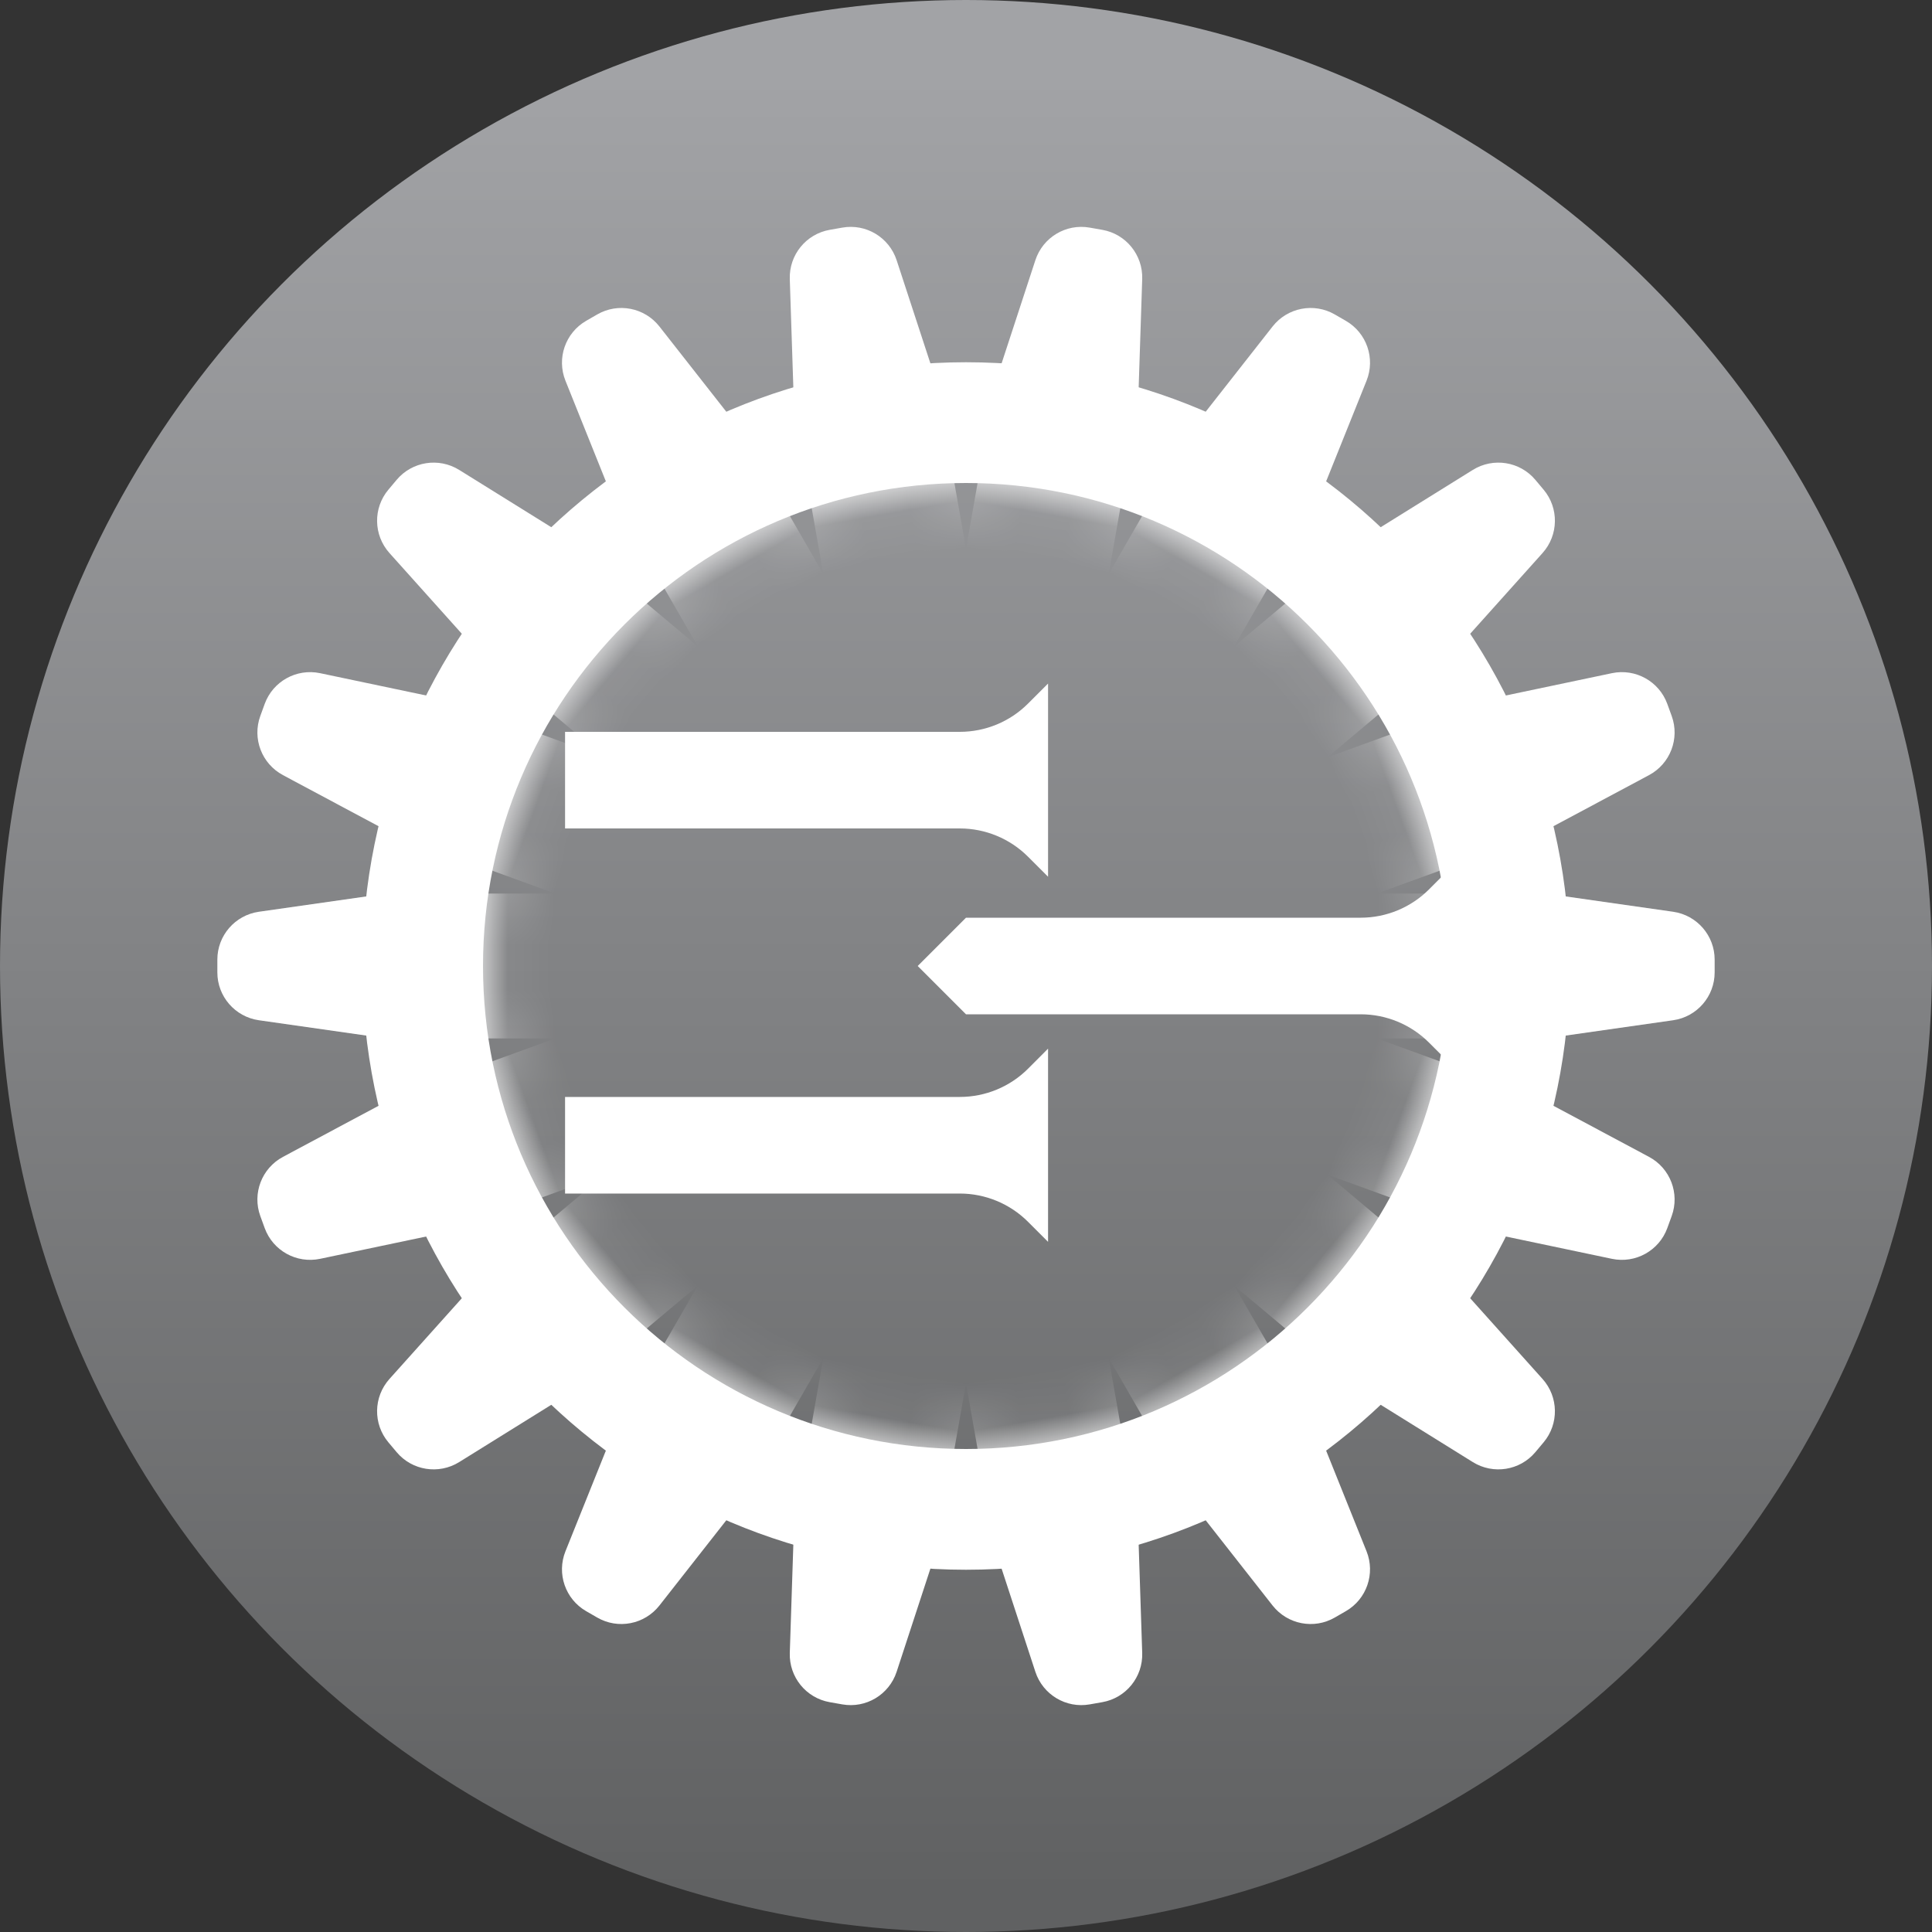 <svg xmlns="http://www.w3.org/2000/svg" xmlns:xlink="http://www.w3.org/1999/xlink" width="40" height="40" viewBox="0 0 40 40" id="settings">
  <rect x="0" y="0" width="40" height="40" fill="#333333" stroke="none"/>
  <defs>
    <linearGradient id="a" x1="50%" x2="50%" y1="97.58%" y2="4.33%">
      <stop offset="0%" stop-color="#606162"></stop>
      <stop offset="100%" stop-color="#A2A3A6"></stop>
    </linearGradient>
    <path id="b" d="M17,34 C7.611,34 0,26.389 0,17 C0,7.611 7.611,0 17,0 C26.389,0 34,7.611 34,17 C34,26.389 26.389,34 17,34 Z M17,27 C22.523,27 27,22.523 27,17 C27,11.477 22.523,7 17,7 C11.477,7 7,11.477 7,17 C7,22.523 11.477,27 17,27 Z"></path>
  </defs>
  <g fill="none" fill-rule="evenodd">
    <circle cx="20" cy="20" r="20" fill="url(#a)"></circle>
    <path fill="#FFF" d="M20,32.5 C13.096,32.5 7.5,26.904 7.5,20 C7.5,13.096 13.096,7.5 20,7.5 C26.904,7.5 32.5,13.096 32.5,20 C32.5,26.904 26.904,32.5 20,32.5 Z M20,30 C25.523,30 30,25.523 30,20 C30,14.477 25.523,10 20,10 C14.477,10 10,14.477 10,20 C10,25.523 14.477,30 20,30 Z"></path>
    <path fill="#FFF" d="M20 19L28.172 19C28.702 19 29.211 18.789 29.586 18.414L30 18 30 22 29.586 21.586C29.211 21.211 28.702 21 28.172 21L20 21 19 20 20 19zM11.699 22.711L19.871 22.711C20.401 22.711 20.91 22.501 21.285 22.126L21.699 21.711 21.699 25.711 21.285 25.297C20.91 24.922 20.401 24.711 19.871 24.711L11.699 24.711 11.699 22.711z"></path>
    <path fill="#FFF" d="M11.699,13.008 L19.871,13.008 C20.401,13.008 20.91,12.797 21.285,12.422 L21.699,12.008 L21.699,16.008 L21.285,15.594 C20.91,15.218 20.401,15.008 19.871,15.008 L11.699,15.008 L11.699,13.008 Z" transform="matrix(1 0 0 -1 0 30.16)"></path>
    <g transform="translate(3 3)">
      <mask id="c" fill="#fff">
        <use xlink:href="#b"></use>
      </mask>
      <path fill="#FFF" d="M2.359,15.877 L5,15.5 L29,15.5 L31.641,15.877 C32.134,15.948 32.5,16.37 32.5,16.867 L32.5,17.133 C32.5,17.63 32.134,18.052 31.641,18.123 L29,18.5 L5,18.5 L2.359,18.123 C1.866,18.052 1.5,17.63 1.5,17.133 L1.5,16.867 C1.5,16.37 1.866,15.948 2.359,15.877 Z" mask="url(#c)"></path>
      <path fill="#FFF" d="M2.359,15.877 L5,15.5 L29,15.5 L31.641,15.877 C32.134,15.948 32.5,16.37 32.5,16.867 L32.5,17.133 C32.5,17.63 32.134,18.052 31.641,18.123 L29,18.5 L5,18.5 L2.359,18.123 C1.866,18.052 1.5,17.63 1.5,17.133 L1.5,16.867 C1.5,16.37 1.866,15.948 2.359,15.877 Z" mask="url(#c)" transform="rotate(20 17 17)"></path>
      <path fill="#FFF" d="M2.359,15.877 L5,15.5 L29,15.5 L31.641,15.877 C32.134,15.948 32.5,16.37 32.5,16.867 L32.5,17.133 C32.5,17.63 32.134,18.052 31.641,18.123 L29,18.5 L5,18.5 L2.359,18.123 C1.866,18.052 1.5,17.63 1.5,17.133 L1.5,16.867 C1.5,16.37 1.866,15.948 2.359,15.877 Z" mask="url(#c)" transform="rotate(40 17 17)"></path>
      <path fill="#FFF" d="M2.359,15.877 L5,15.5 L29,15.5 L31.641,15.877 C32.134,15.948 32.5,16.37 32.5,16.867 L32.5,17.133 C32.5,17.63 32.134,18.052 31.641,18.123 L29,18.5 L5,18.5 L2.359,18.123 C1.866,18.052 1.5,17.63 1.5,17.133 L1.5,16.867 C1.5,16.37 1.866,15.948 2.359,15.877 Z" mask="url(#c)" transform="rotate(60 17 17)"></path>
      <path fill="#FFF" d="M2.359,15.877 L5,15.5 L29,15.5 L31.641,15.877 C32.134,15.948 32.5,16.37 32.5,16.867 L32.5,17.133 C32.5,17.63 32.134,18.052 31.641,18.123 L29,18.5 L5,18.5 L2.359,18.123 C1.866,18.052 1.5,17.63 1.5,17.133 L1.5,16.867 C1.5,16.37 1.866,15.948 2.359,15.877 Z" mask="url(#c)" transform="rotate(80 17 17)"></path>
      <path fill="#FFF" d="M2.359,15.877 L5,15.5 L29,15.5 L31.641,15.877 C32.134,15.948 32.5,16.37 32.5,16.867 L32.5,17.133 C32.5,17.63 32.134,18.052 31.641,18.123 L29,18.5 L5,18.5 L2.359,18.123 C1.866,18.052 1.5,17.63 1.5,17.133 L1.5,16.867 C1.5,16.37 1.866,15.948 2.359,15.877 Z" mask="url(#c)" transform="rotate(100 17 17)"></path>
      <path fill="#FFF" d="M2.359,15.877 L5,15.5 L29,15.5 L31.641,15.877 C32.134,15.948 32.5,16.37 32.5,16.867 L32.5,17.133 C32.5,17.63 32.134,18.052 31.641,18.123 L29,18.5 L5,18.5 L2.359,18.123 C1.866,18.052 1.5,17.63 1.5,17.133 L1.5,16.867 C1.5,16.37 1.866,15.948 2.359,15.877 Z" mask="url(#c)" transform="rotate(120 17 17)"></path>
      <path fill="#FFF" d="M2.359,15.877 L5,15.5 L29,15.5 L31.641,15.877 C32.134,15.948 32.5,16.37 32.5,16.867 L32.5,17.133 C32.5,17.63 32.134,18.052 31.641,18.123 L29,18.5 L5,18.5 L2.359,18.123 C1.866,18.052 1.5,17.63 1.5,17.133 L1.5,16.867 C1.5,16.37 1.866,15.948 2.359,15.877 Z" mask="url(#c)" transform="rotate(140 17 17)"></path>
      <path fill="#FFF" d="M2.359,15.877 L5,15.5 L29,15.5 L31.641,15.877 C32.134,15.948 32.5,16.37 32.5,16.867 L32.5,17.133 C32.5,17.63 32.134,18.052 31.641,18.123 L29,18.5 L5,18.5 L2.359,18.123 C1.866,18.052 1.5,17.63 1.5,17.133 L1.5,16.867 C1.5,16.37 1.866,15.948 2.359,15.877 Z" mask="url(#c)" transform="rotate(160 17 17)"></path>
    </g>
  </g>
</svg>
